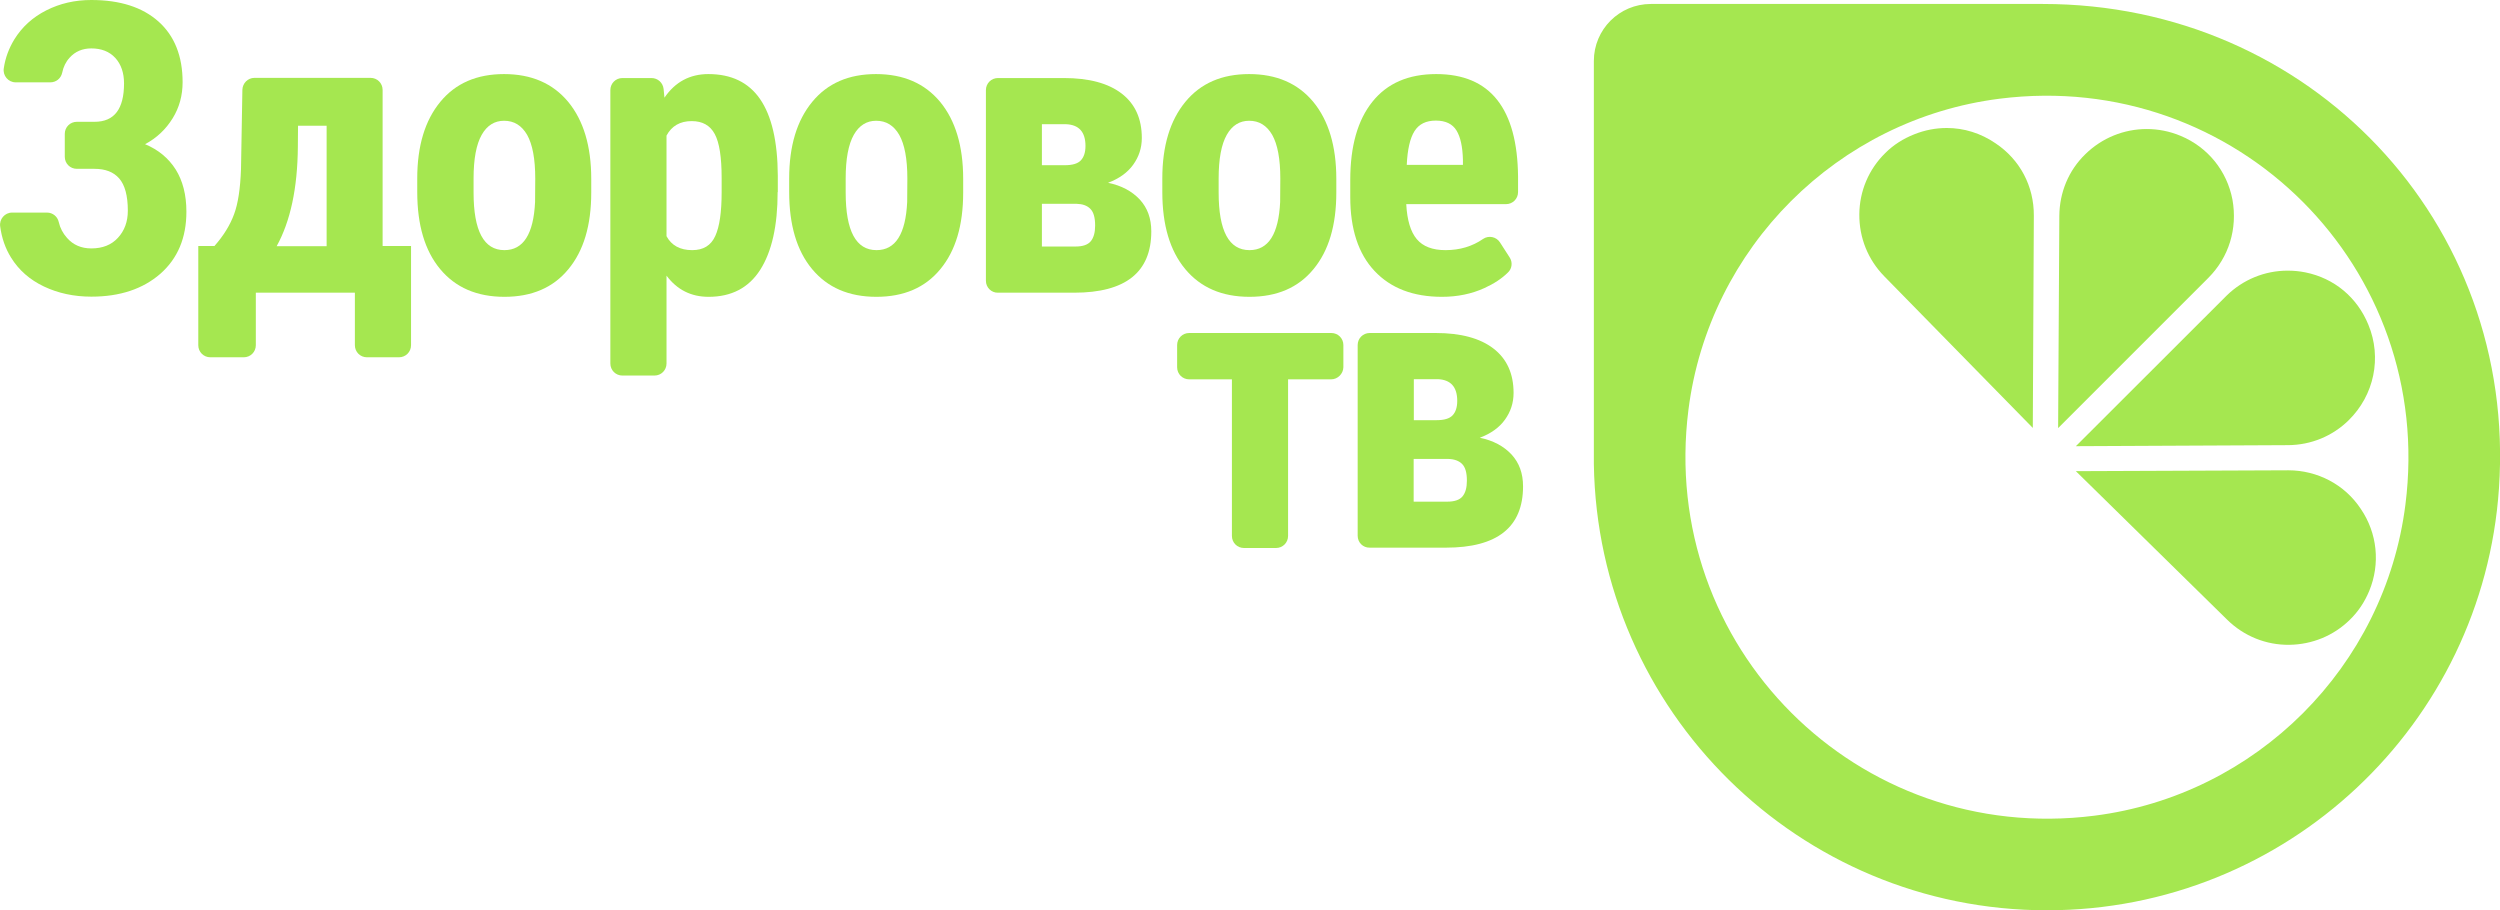 <svg version="1.1" viewBox="0 0 1451.2 528.4" xml:space="preserve" xmlns="http://www.w3.org/2000/svg">
<g transform="translate(-6475.2 -6661.7)">
							<path d="m7661.1 6664h-227.6c-18.3 0-33.1 14.8-33.1 33.1v234.1-0.1c2.2 143.4 119.1 259 263 259 139.2 0 253.1-108.1 262.4-244.9 10.6-154.6-109.8-281.2-264.7-281.2zm210.4 290.6c-11.9 94.1-86.6 168.7-180.6 180.6-137.4 17.4-253-98.2-235.6-235.6 11.9-94.1 86.6-168.7 180.6-180.6 137.5-17.4 253.1 98.2 235.6 235.6z" fill="#a5e750"/>
									<path d="m7655.8 6786.9-0.6 123.2-86.2-88c-9.5-9.7-14.6-22.4-14.5-36 0.1-13.5 5.5-26.2 15.1-35.6 4.7-4.7 10.4-8.3 16.7-10.8 6.2-2.5 12.6-3.7 19-3.7 9.9 0 19.7 3 28.3 8.9 14.2 9.5 22.3 24.9 22.2 42z" fill="#a5e750"/>
									<path d="m7757 6823.1-87.1 87.1 0.7-123.2c0.1-13.6 5.4-26.4 15.1-35.8 9.7-9.5 22.5-14.6 35.6-14.6 6.7 0 13.4 1.3 19.8 4 7.9 3.3 14.6 8.4 19.7 14.7s8.7 13.9 10.3 22.3c3 16.8-2 33.4-14.1 45.5z" fill="#a5e750"/>
									<path d="m7838.5 6905.7c-9.4 9.2-21.8 14.3-35.1 14.4l-123.2 0.6 87.1-87 0.4-0.4c9.6-9.4 22.3-14.5 35.4-14.5 3.4 0 6.8 0.3 10.3 1 16.8 3.4 30.1 14.5 36.6 30.4 7.9 19.1 3.4 40.9-11.5 55.5z" fill="#a5e750"/>
									<path d="m7850.5 7004.7c-2.7 6.5-6.5 12.2-11.4 16.9-9.3 9.1-21.7 14.2-34.9 14.4-13.5 0.2-26.4-5-36.1-14.5l-87.9-86.3 123.2-0.5h0.2c8.4 0 16.6 2.1 23.8 5.9s13.5 9.4 18.2 16.5c9.6 14.1 11.4 31.9 4.9 47.6z" fill="#a5e750"/>
		<g fill="#a5e750">
			<path d="m6547.2 6710.1c0-6.1-1.7-11.1-5.1-14.8s-8.1-5.5-13.9-5.5c-5.1 0-9.4 1.8-12.6 5.4-2.2 2.4-3.6 5.3-4.3 8.7-0.7 3.3-3.5 5.6-6.9 5.6h-20.1c-4.3 0-7.6-3.9-6.9-8.2 0.9-6.1 3-11.6 6.1-16.7 4.5-7.3 10.7-12.9 18.6-16.9s16.6-6 26.1-6c16.7 0 29.7 4.2 39 12.5s14 20.1 14 35.2c0 7.7-1.9 14.7-5.8 21s-9.2 11.4-16 15c7.7 3.2 13.6 8.1 17.8 14.7 4.1 6.6 6.2 14.7 6.2 24.5 0 15.1-5 27.1-15.1 36-10.1 8.8-23.4 13.3-40.1 13.3-10.1 0-19.3-2-27.5-5.9s-14.6-9.5-19.1-16.8c-3.3-5.3-5.4-11.3-6.3-18.1-0.6-4.2 2.7-8 6.9-8h20.3c3.3 0 6.1 2.3 6.8 5.5 0.8 3.5 2.4 6.5 4.8 9.2 3.6 4.1 8.3 6.1 14.1 6.1 6.5 0 11.6-2 15.4-6.1s5.8-9.3 5.8-15.8c0-8.7-1.7-14.9-5-18.7s-8.1-5.6-14.4-5.6h-10.2c-3.9 0-7-3.1-7-7v-13.3c0-3.9 3.1-7 7-7h10.3c11.5 0 17.1-7.5 17.1-22.3z"/>
			<path d="m6599.6 6804.6c5.4-6.1 9.2-12.3 11.5-18.6 2.3-6.2 3.6-14.9 4-26.2l0.8-46c0.1-3.8 3.2-6.9 7-6.9h67.4c3.9 0 7 3.1 7 7v90.6h16.5v57.6c0 3.9-3.1 7-7 7h-18.6c-3.9 0-7-3.1-7-7v-30.5h-57.5v30.5c0 3.9-3.1 7-7 7h-19.4c-3.9 0-7-3.1-7-7v-57.6h9.3zm36.2 0h29v-69.9h-16.6l-0.1 12.3c-0.2 23.9-4.3 43.1-12.3 57.6z"/>
			<path d="m6717.4 6765.3c0-18.9 4.5-33.7 13.4-44.5s21.2-16.1 37-16.1c15.9 0 28.3 5.4 37.2 16.1 8.9 10.8 13.4 25.7 13.4 44.7v8c0 19-4.4 33.8-13.3 44.5-8.8 10.7-21.2 16-37.1 16-16 0-28.4-5.4-37.3-16.1s-13.3-25.6-13.3-44.7zm32.7 8.2c0 22.3 6 33.4 17.9 33.4 11 0 16.9-9.3 17.8-27.9l0.1-13.7c0-11.4-1.6-19.8-4.7-25.3-3.2-5.5-7.6-8.2-13.4-8.2-5.5 0-9.9 2.7-13 8.2s-4.7 13.9-4.7 25.3z"/>
			<path d="m6926.6 6773.2c0 19.6-3.4 34.6-10.1 45.1s-16.7 15.7-30 15.7c-10.1 0-18.3-4.1-24.4-12.3v51c0 3.9-3.1 7-7 7h-18.6c-3.9 0-7-3.1-7-7v-158.7c0-3.9 3.1-7 7-7h16.9c3.6 0 6.6 2.7 7 6.3l0.5 5.1c6.2-9.1 14.7-13.7 25.5-13.7 13.3 0 23.3 4.8 30 14.5s10.2 24.5 10.3 44.5v9.5zm-32.5-8.1c0-12.1-1.3-20.6-4-25.6s-7.1-7.5-13.4-7.5c-6.7 0-11.6 2.8-14.6 8.4v58.4c2.9 5.4 7.9 8.1 14.9 8.1 6.5 0 10.9-2.7 13.4-8.2s3.7-13.9 3.7-25.5z"/>
			<path d="m6933.3 6765.3c0-18.9 4.5-33.7 13.4-44.5s21.2-16.1 37-16.1c15.9 0 28.3 5.4 37.2 16.1 8.9 10.8 13.4 25.7 13.4 44.7v8c0 19-4.4 33.8-13.3 44.5-8.8 10.7-21.2 16-37.1 16-16 0-28.4-5.4-37.3-16.1s-13.3-25.6-13.3-44.7zm32.8 8.2c0 22.3 6 33.4 17.9 33.4 11 0 16.9-9.3 17.8-27.9l0.1-13.7c0-11.4-1.6-19.8-4.7-25.3-3.2-5.5-7.6-8.2-13.4-8.2-5.5 0-9.9 2.7-13 8.2s-4.7 13.9-4.7 25.3z"/>
			<path d="m7047.5 6824.7v-110.7c0-3.9 3.1-7 7-7h38.3c14.5 0 25.7 3 33.5 9s11.7 14.6 11.7 25.8c0 5.8-1.7 10.9-5 15.5s-8.2 8.1-14.6 10.5c7.8 1.6 13.9 4.9 18.4 9.7 4.5 4.9 6.7 11 6.7 18.5 0 23.7-14.9 35.6-44.8 35.6h-44.2c-3.9 0.1-7-3.1-7-6.9zm32.5-67.1h13.3c4.4 0 7.5-0.9 9.3-2.8s2.7-4.7 2.7-8.4c0-8.1-3.8-12.3-11.3-12.6h-14zm0 22.4v24.8h19.5c4.2 0 7.2-1 8.9-3.1s2.5-5.1 2.5-9.1c0-4.6-0.9-7.8-2.8-9.7s-4.5-2.8-8-2.9z"/>
			<path d="m7149.9 6765.3c0-18.9 4.5-33.7 13.4-44.5s21.2-16.1 37-16.1c15.9 0 28.3 5.4 37.2 16.1 8.9 10.8 13.4 25.7 13.4 44.7v8c0 19-4.4 33.8-13.3 44.5-8.8 10.7-21.2 16-37.1 16-16 0-28.4-5.4-37.3-16.1s-13.3-25.6-13.3-44.7zm32.7 8.2c0 22.3 6 33.4 17.9 33.4 11 0 16.9-9.3 17.8-27.9l0.1-13.7c0-11.4-1.6-19.8-4.7-25.3-3.2-5.5-7.6-8.2-13.4-8.2-5.5 0-9.9 2.7-13 8.2s-4.7 13.9-4.7 25.3z"/>
			<path d="m7312.3 6834c-16.8 0-29.8-5-39.2-15s-14.1-24.3-14.1-42.9v-9.9c0-19.7 4.3-34.8 12.9-45.5s20.9-16 37-16c15.7 0 27.5 5 35.4 15s11.9 24.8 12.1 44.5v9c0 3.9-3.1 7-7 7h-57.9c0.5 9.3 2.5 16 6.1 20.3s9.2 6.4 16.7 6.4c8.3 0 15.6-2.2 21.8-6.5 3.2-2.2 7.7-1.3 9.8 2l5.6 8.7c1.8 2.7 1.5 6.4-0.9 8.7-3.6 3.6-8.2 6.6-13.7 9.1-7.4 3.4-15.7 5.1-24.6 5.1zm-20.5-76.6h32.6v-3c-0.2-7.5-1.4-13.1-3.7-16.9s-6.3-5.8-12-5.8-9.8 2-12.4 6.1-4.1 10.7-4.5 19.6z"/>
		</g>
		<g fill="#a5e750">
			<path d="m7247.9 6881.9h-25v90.9c0 3.9-3.1 7-7 7h-18.6c-3.9 0-7-3.1-7-7v-90.9h-24.8c-3.9 0-7-3.1-7-7v-12.9c0-3.9 3.1-7 7-7h82.5c3.9 0 7 3.1 7 7v12.9c-0.1 3.8-3.3 7-7.1 7z"/>
			<path d="m7263.3 6972.7v-110.7c0-3.9 3.1-7 7-7h38.3c14.5 0 25.7 3 33.5 9s11.7 14.6 11.7 25.8c0 5.8-1.7 10.9-5 15.5s-8.2 8.1-14.6 10.5c7.8 1.6 13.9 4.9 18.4 9.7 4.5 4.9 6.7 11 6.7 18.5 0 23.7-14.9 35.6-44.8 35.6h-44.2c-3.9 0.1-7-3-7-6.9zm32.5-67.1h13.3c4.4 0 7.5-0.9 9.3-2.8s2.7-4.7 2.7-8.4c0-8.1-3.8-12.3-11.3-12.6h-13.9v23.8zm0 22.5v24.8h19.5c4.2 0 7.2-1 8.9-3.1s2.5-5.1 2.5-9.1c0-4.6-0.9-7.8-2.8-9.7-1.8-1.8-4.5-2.8-8-2.9z"/>
		</g>
	</g>
</svg>
